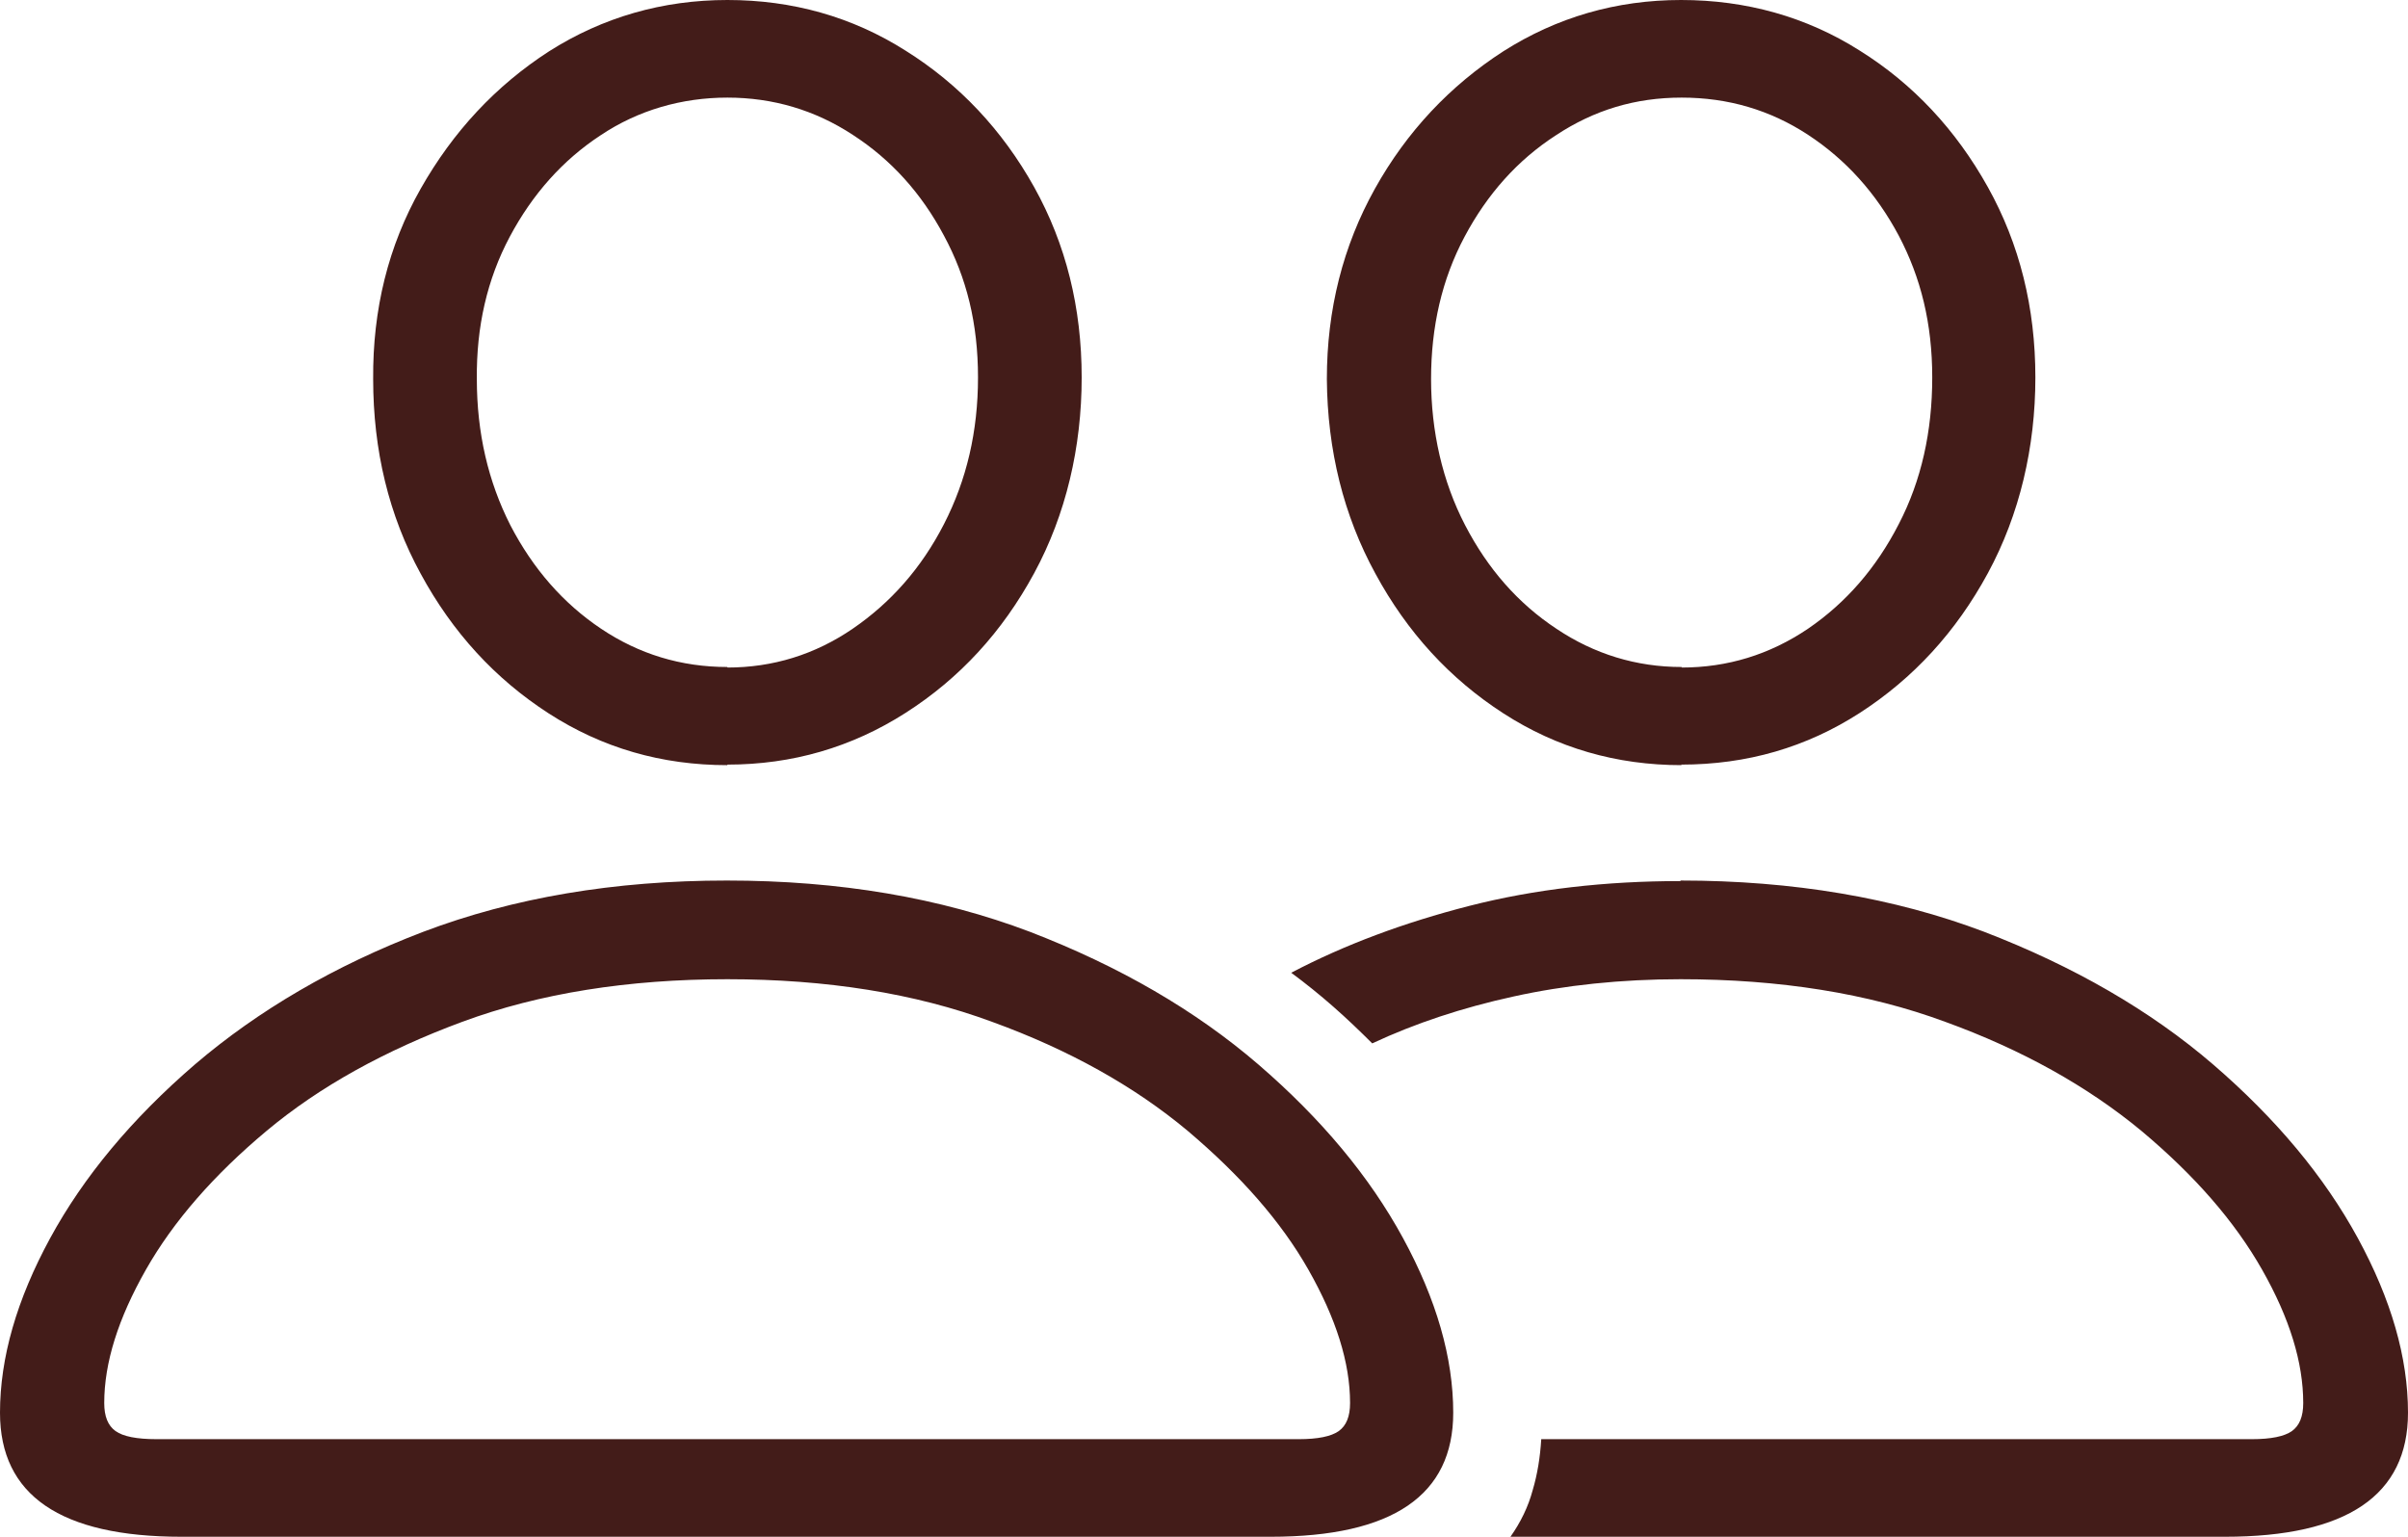 <svg width="94" height="60" viewBox="0 0 94 60" fill="none" xmlns="http://www.w3.org/2000/svg">
<g clip-path="url(#clip0_1594_11602)">
<path d="M7.083 60C2.361 60 0 58.379 0 55.158C0 53.011 0.654 50.737 1.961 48.337C3.268 45.937 5.144 43.684 7.61 41.558C10.077 39.453 13.049 37.705 16.527 36.379C20.027 35.053 23.969 34.379 28.375 34.379C32.781 34.379 36.702 35.053 40.201 36.379C43.701 37.726 46.673 39.453 49.119 41.558C51.585 43.684 53.461 45.937 54.768 48.337C56.075 50.737 56.729 53.011 56.729 55.158C56.729 58.379 54.368 60 49.603 60H7.083ZM6.092 56.19H50.7C51.438 56.19 51.965 56.084 52.26 55.874C52.555 55.663 52.702 55.305 52.702 54.779C52.702 53.2 52.154 51.474 51.079 49.579C50.004 47.684 48.423 45.895 46.357 44.147C44.291 42.421 41.74 40.989 38.726 39.895C35.711 38.779 32.254 38.232 28.396 38.232C24.538 38.232 21.06 38.779 18.045 39.895C15.031 41.011 12.48 42.421 10.414 44.147C8.348 45.874 6.767 47.684 5.692 49.579C4.617 51.474 4.069 53.2 4.069 54.779C4.069 55.305 4.216 55.663 4.511 55.874C4.806 56.084 5.333 56.19 6.113 56.19H6.092ZM28.396 29.874C25.824 29.874 23.505 29.2 21.418 27.853C19.331 26.505 17.666 24.695 16.422 22.4C15.178 20.126 14.567 17.579 14.567 14.8C14.546 12.084 15.157 9.6 16.422 7.368C17.687 5.137 19.352 3.347 21.439 2C23.526 0.674 25.866 0 28.396 0C30.926 0 33.266 0.653 35.353 1.979C37.44 3.284 39.126 5.074 40.37 7.305C41.614 9.537 42.225 12.021 42.225 14.737C42.225 17.453 41.614 20.084 40.37 22.379C39.126 24.674 37.461 26.484 35.353 27.832C33.245 29.179 30.926 29.853 28.396 29.853V29.874ZM28.396 26.063C30.167 26.063 31.811 25.558 33.287 24.547C34.763 23.537 35.964 22.189 36.849 20.463C37.735 18.737 38.178 16.842 38.178 14.737C38.178 12.632 37.735 10.842 36.849 9.2C35.964 7.537 34.784 6.232 33.287 5.263C31.811 4.295 30.167 3.811 28.396 3.811C26.625 3.811 24.918 4.295 23.442 5.284C21.966 6.253 20.786 7.579 19.9 9.242C19.015 10.905 18.593 12.758 18.614 14.8C18.614 16.905 19.057 18.8 19.922 20.505C20.807 22.21 21.987 23.558 23.463 24.547C24.939 25.537 26.583 26.042 28.396 26.042V26.063ZM65.604 34.379C69.989 34.379 73.952 35.053 77.451 36.379C80.951 37.726 83.944 39.453 86.39 41.558C88.856 43.684 90.732 45.937 92.04 48.337C93.347 50.737 94 53.011 94 55.158C94 58.379 91.618 60 86.854 60H58.963C59.364 59.432 59.659 58.821 59.828 58.19C60.017 57.558 60.123 56.884 60.165 56.19H87.908C88.645 56.19 89.172 56.084 89.468 55.874C89.763 55.663 89.91 55.305 89.91 54.779C89.91 53.2 89.383 51.474 88.308 49.579C87.233 47.684 85.673 45.895 83.586 44.147C81.499 42.421 78.948 40.989 75.934 39.895C72.919 38.779 69.462 38.232 65.604 38.232C63.285 38.232 61.093 38.463 59.09 38.905C57.066 39.347 55.232 39.958 53.567 40.737C53.082 40.253 52.576 39.768 52.049 39.305C51.522 38.842 50.974 38.4 50.405 37.979C52.492 36.884 54.81 36.021 57.361 35.368C59.912 34.716 62.674 34.4 65.604 34.4V34.379ZM65.646 29.874C63.095 29.874 60.776 29.2 58.689 27.853C56.602 26.505 54.937 24.695 53.693 22.4C52.449 20.126 51.817 17.579 51.796 14.8C51.796 12.084 52.428 9.6 53.672 7.368C54.916 5.137 56.602 3.347 58.689 2C60.776 0.674 63.095 0 65.625 0C68.155 0 70.516 0.653 72.603 1.979C74.69 3.284 76.355 5.074 77.599 7.305C78.843 9.537 79.454 12.021 79.454 14.737C79.454 17.453 78.843 20.084 77.599 22.379C76.355 24.674 74.69 26.484 72.603 27.832C70.516 29.179 68.197 29.853 65.625 29.853L65.646 29.874ZM65.646 26.063C67.438 26.063 69.082 25.558 70.579 24.547C72.055 23.537 73.235 22.189 74.121 20.463C75.006 18.758 75.428 16.842 75.428 14.737C75.428 12.632 74.985 10.842 74.121 9.2C73.235 7.537 72.055 6.232 70.579 5.263C69.103 4.295 67.459 3.811 65.646 3.811C63.833 3.811 62.231 4.295 60.734 5.284C59.237 6.253 58.057 7.579 57.172 9.242C56.286 10.905 55.864 12.758 55.864 14.8C55.864 16.842 56.307 18.8 57.193 20.505C58.078 22.21 59.259 23.558 60.755 24.547C62.231 25.537 63.875 26.042 65.646 26.042V26.063Z" fill="#431C19"/>
</g>
<defs>
<clipPath id="clip0_1594_11602">
<rect width="94" height="60" fill="white"/>
</clipPath>
</defs>
</svg>
